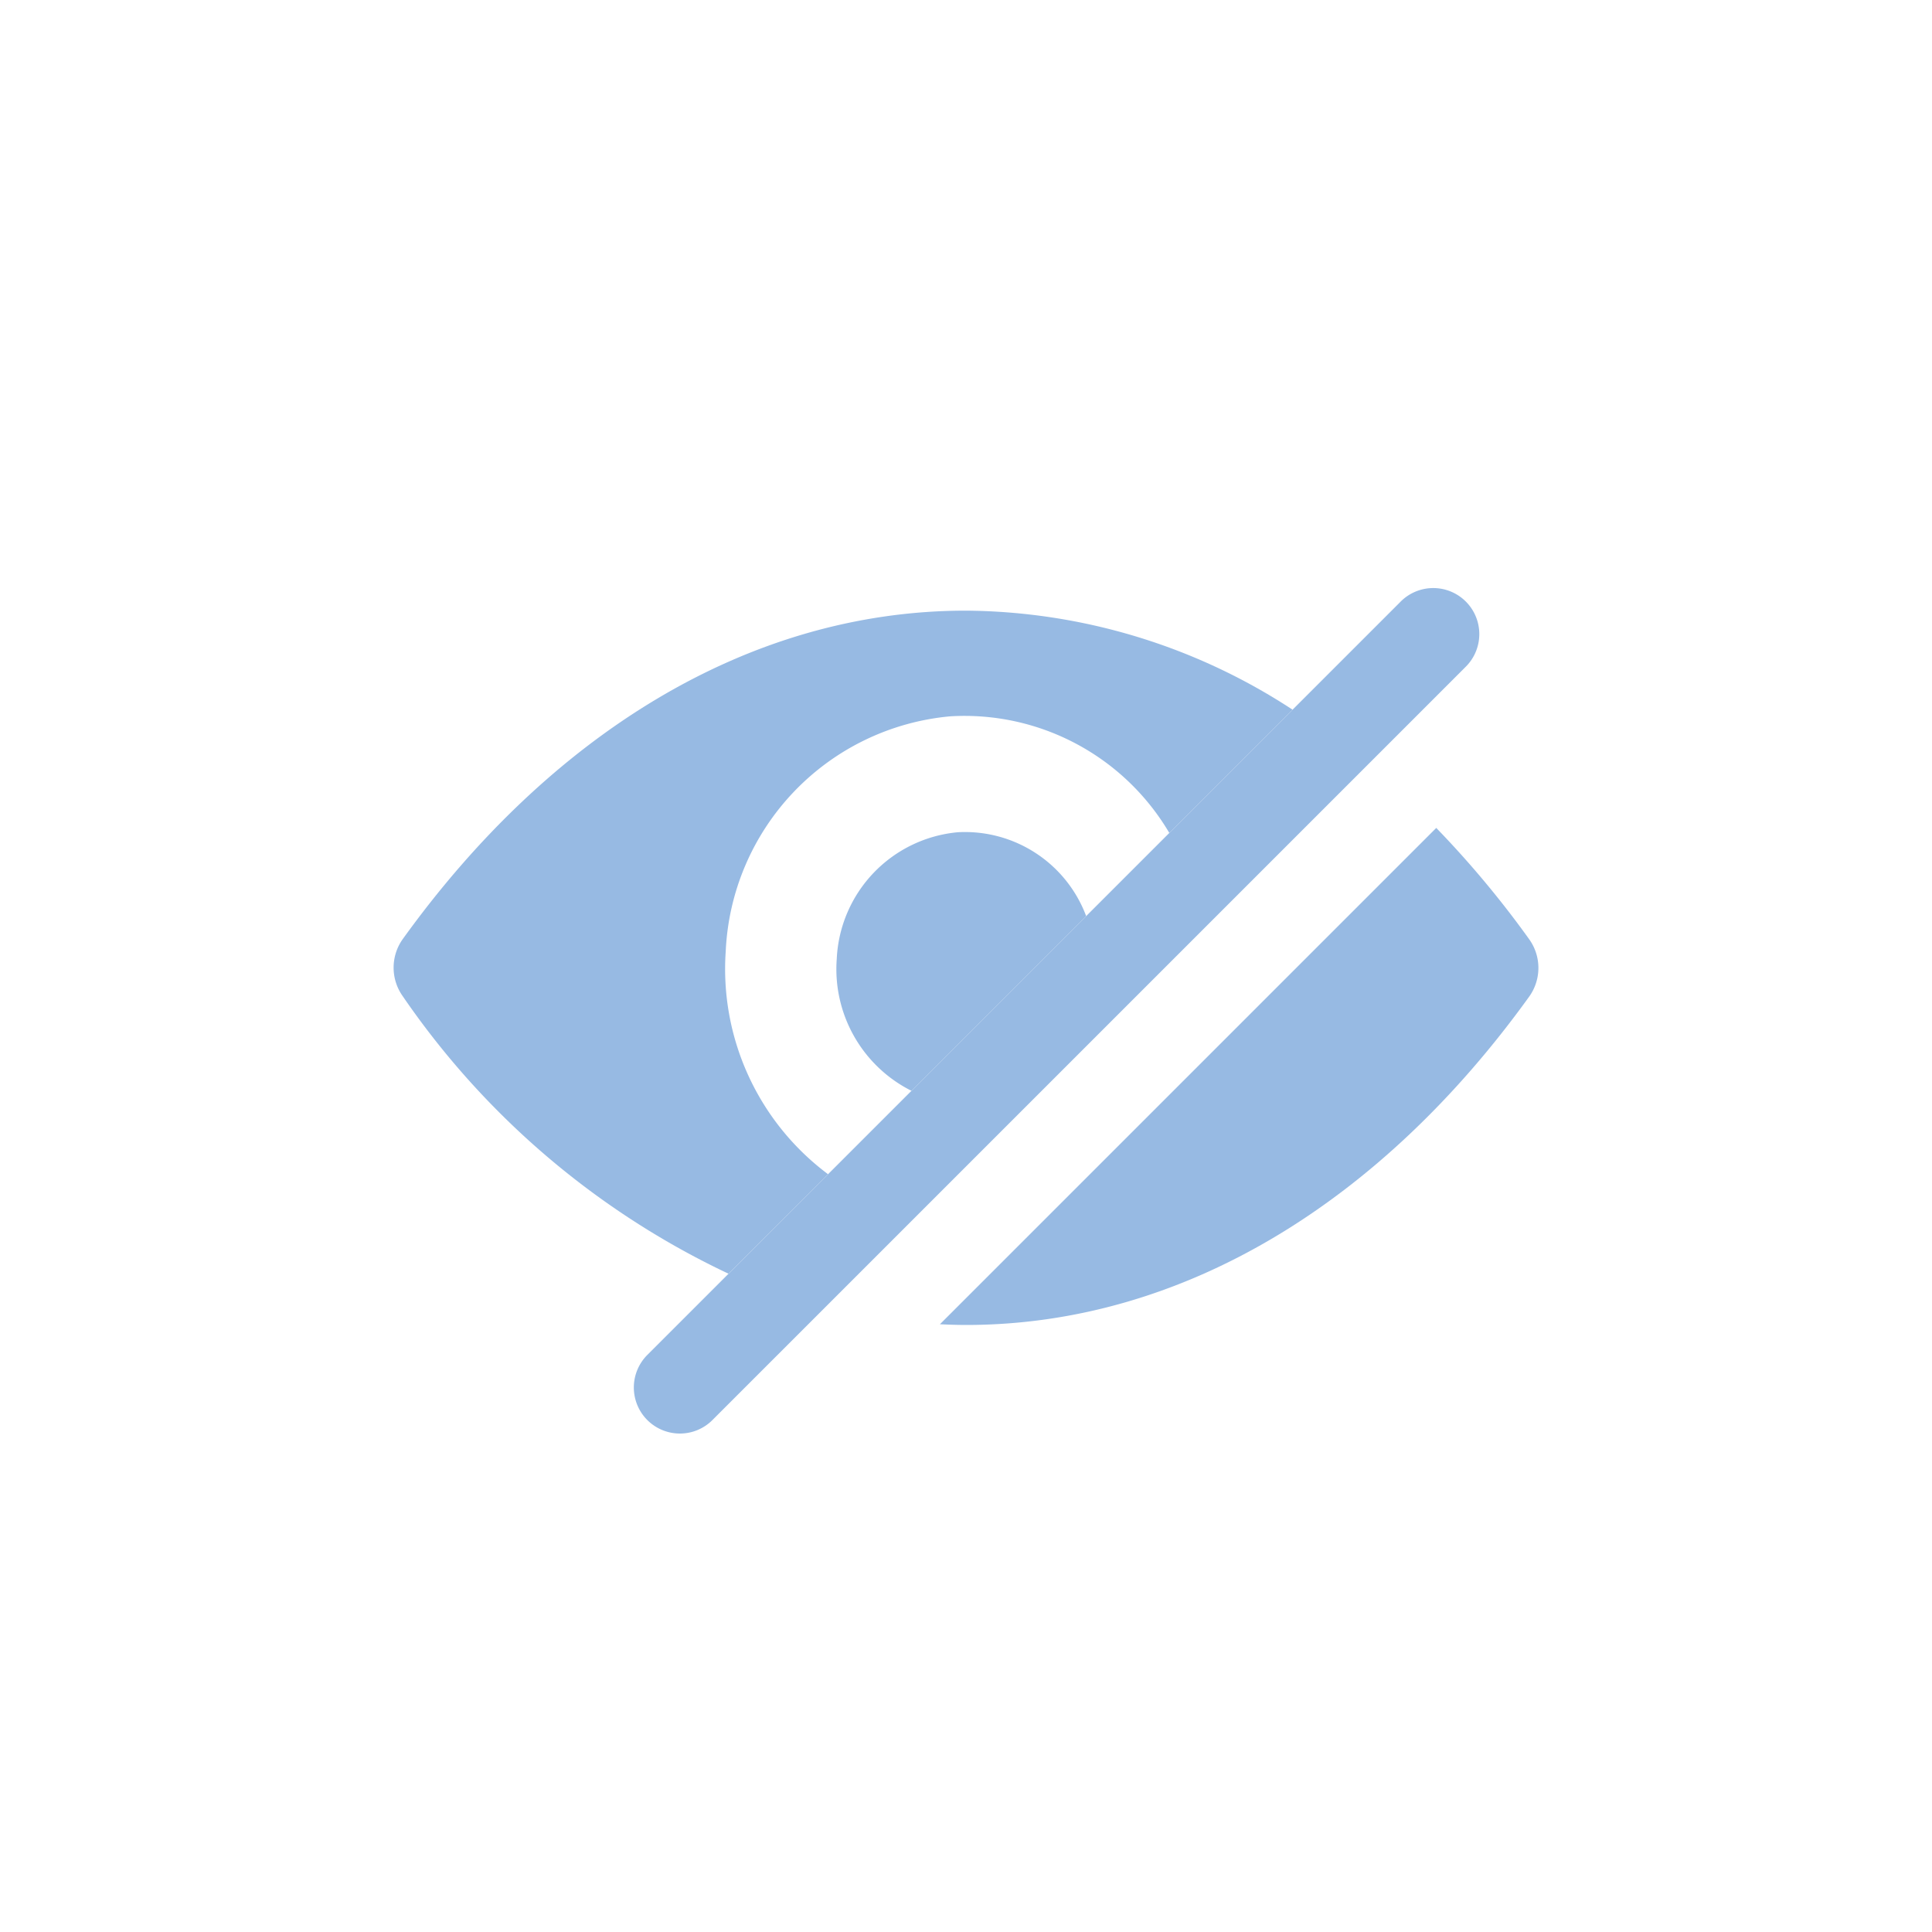 <svg id="圖層_1" data-name="圖層 1" xmlns="http://www.w3.org/2000/svg" width="30" height="30" viewBox="0 0 30 30"><title>未命名-2</title><path d="M14.873,12.923a2.071,2.071,0,0,0-1.88,1.968,2.114,2.114,0,0,0,1.16,2.047L16.866,14.225A2.009,2.009,0,0,0,14.873,12.923Z" style="fill:#97bae3"/><path d="M12.858,18.233a3.976,3.976,0,0,1-1.589-3.46,3.838,3.838,0,0,1,3.487-3.65A3.691,3.691,0,0,1,18.157,12.934L20.071,11.02A9.373,9.373,0,0,0,15,9.482c-3.396,0-6.476,1.945-8.749,5.104a.764.764,0,0,0,0,.879,12.701,12.701,0,0,0,5.061,4.313Z" style="fill:#97bae3"/><path d="M10.556,22.26a.715.715,0,0,1-.505-1.22L21.741,9.35a.715.715,0,1,1,1.011,1.011l-11.691,11.691A.713.713,0,0,1,10.556,22.26Z" style="fill:#97bae3"/><path d="M23.749,14.59a15.261,15.261,0,0,0-1.447-1.734l-7.707,7.707c.135.006.269.011.405.011,3.396,0,6.476-1.945,8.749-5.104A.765.765,0,0,0,23.749,14.59Z" style="fill:#97bae3"/></svg>